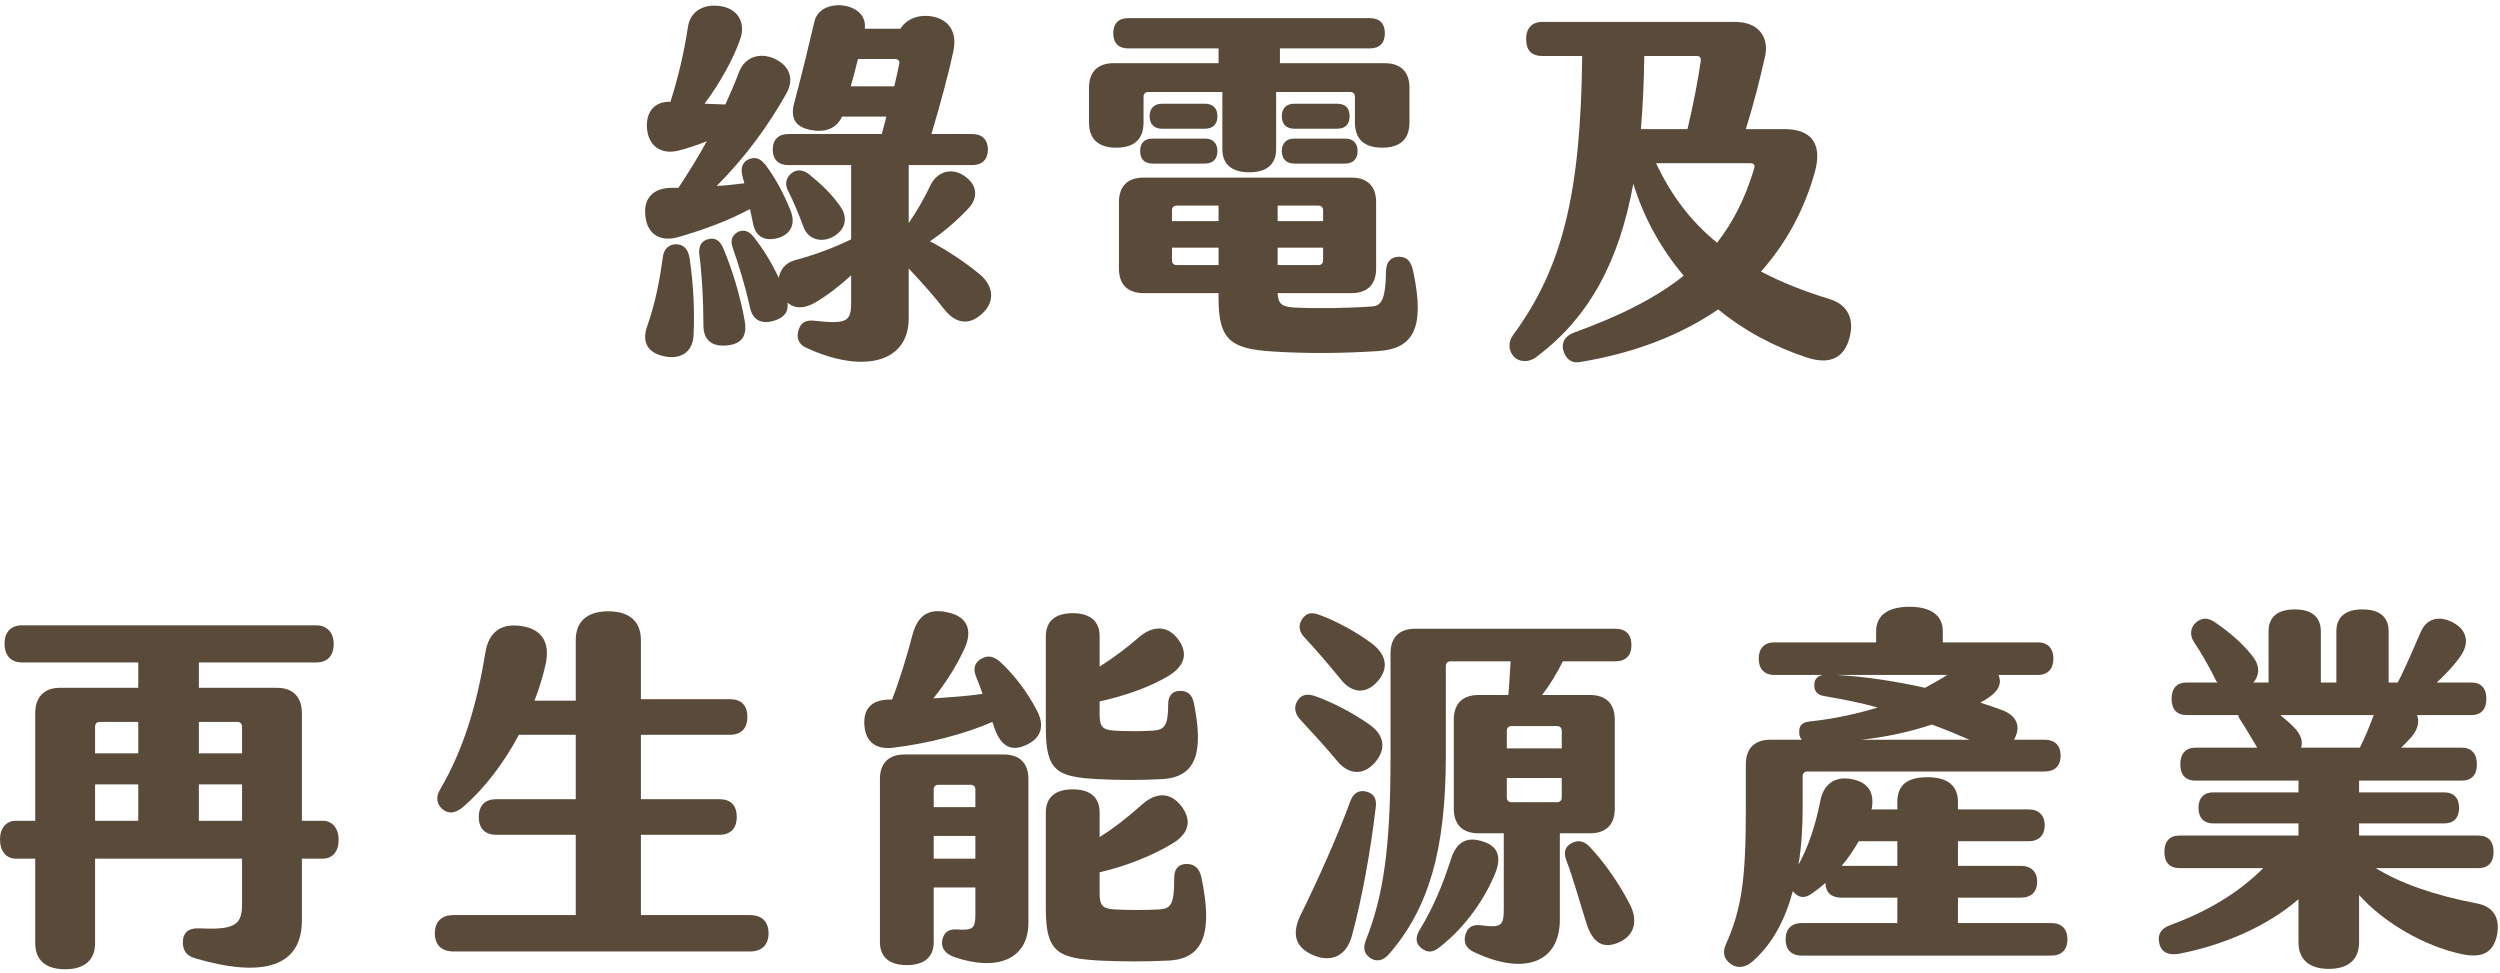 <svg width="429" height="167" viewBox="0 0 429 167" fill="none" xmlns="http://www.w3.org/2000/svg">
<path d="M168.025 46.985C170.43 48.935 170.885 51.665 168.545 53.81C166.335 55.89 163.995 55.565 162.045 53.095C160.29 50.82 158.145 48.415 155.935 46.075V54.59C155.935 62.585 147.615 64.015 138.32 59.66C137.02 59.075 136.63 57.97 137.02 56.67C137.41 55.37 138.255 54.85 139.815 55.045C145.21 55.63 146.055 55.24 146.055 51.99V47.245C144.105 49.065 141.96 50.69 139.88 51.925C138.06 52.965 136.37 53.03 135.135 51.925C135.33 53.55 134.55 54.525 132.795 55.045C130.65 55.695 129.155 54.915 128.7 52.77C127.855 48.935 126.685 45.23 125.71 42.435C125.255 41.135 125.71 40.29 126.685 39.77C127.725 39.315 128.57 39.705 129.35 40.68C130.845 42.565 132.405 45.035 133.64 47.7C133.835 46.27 134.875 45.035 136.435 44.645C139.36 43.865 142.74 42.695 146.055 41.07V28.33H135.265C133.575 28.33 132.6 27.355 132.6 25.665C132.6 23.975 133.575 23 135.265 23H151.32L152.1 20.01H144.495C143.52 22.09 141.57 22.805 139.035 22.285C136.37 21.765 135.59 20.14 136.305 17.605C137.605 12.795 139.035 6.75 139.75 3.695C140.27 1.485 142.61 0.64 144.82 0.965C147.225 1.355 148.655 2.85 148.395 4.93H154.505C155.61 3.175 157.755 2.395 160.095 2.85C162.63 3.37 164.32 5.255 163.605 8.765C162.955 11.885 161.33 18.06 159.835 23H166.855C168.545 23 169.52 23.975 169.52 25.665C169.52 27.355 168.545 28.33 166.855 28.33H155.935V38.275C157.365 36.195 158.665 33.92 159.705 31.71C160.875 29.435 163.28 28.72 165.425 30.15C167.7 31.645 167.96 33.92 166.14 35.805C163.995 38.08 161.655 40.03 159.575 41.395C162.76 43.085 165.555 44.97 168.025 46.985ZM115.18 32.23H116.415C118.235 29.5 119.86 26.835 121.29 24.235C119.665 24.885 117.975 25.47 116.35 25.86C113.425 26.575 111.215 25.015 111.02 21.96C110.825 19.165 112.385 17.345 115.05 17.475C116.545 12.73 117.455 8.57 118.04 4.67C118.495 1.615 121.16 0.575 123.89 1.095C126.685 1.615 127.92 3.955 127.075 6.555C125.905 10.065 123.435 14.42 120.9 17.8C122.07 17.865 123.305 17.865 124.475 17.93C125.32 16.045 126.1 14.29 126.75 12.535C127.79 9.675 130.39 9.025 132.73 10C135.33 11.105 136.435 13.38 134.94 16.045C131.95 21.375 128.05 26.835 122.98 31.905C124.605 31.84 126.165 31.645 127.725 31.45C127.595 31.06 127.53 30.605 127.4 30.215C127.01 28.72 127.465 27.745 128.57 27.29C129.74 26.835 130.585 27.29 131.43 28.395C133.055 30.54 134.55 33.335 135.655 36.13C136.565 38.34 135.785 40.225 133.38 40.875C131.105 41.46 129.61 40.485 129.22 38.34L128.7 35.87C124.93 37.885 120.9 39.38 116.415 40.68C113.295 41.59 111.085 40.16 110.76 37.17C110.37 34.31 111.8 32.295 115.18 32.23ZM145.99 14.81H153.465C153.79 13.315 154.115 12.015 154.31 10.975C154.44 10.455 154.115 10.13 153.595 10.13H147.225C146.835 11.69 146.445 13.25 145.99 14.81ZM143.195 40.485C141.115 41.785 138.71 41.135 137.93 39.055C137.15 36.975 136.175 34.57 135.265 32.815C134.615 31.58 134.875 30.54 135.785 29.76C136.695 28.98 137.865 29.11 138.905 29.955C141.05 31.71 142.805 33.4 144.235 35.48C145.535 37.365 145.08 39.315 143.195 40.485ZM124.15 42.695C125.645 46.205 127.075 50.95 127.79 55.045C128.245 57.58 127.335 59.01 124.8 59.27C122.265 59.53 120.705 58.49 120.705 55.76C120.705 51.535 120.445 46.855 119.99 43.605C119.86 42.11 120.445 41.265 121.68 41.005C122.915 40.745 123.63 41.46 124.15 42.695ZM116.155 41.915C117.455 41.98 118.17 42.955 118.365 44.515C119.015 49 119.21 53.42 119.015 57.515C118.885 60.505 116.675 61.805 113.75 61.09C111.02 60.44 110.175 58.555 111.02 56.085C112.385 52.25 113.165 48.415 113.75 44.06C113.945 42.565 114.985 41.85 116.155 41.915Z" fill="#594A39"/>
<path d="M196.235 20.985C196.235 23.975 194.545 25.34 191.555 25.34C188.565 25.34 186.875 23.975 186.875 20.985V15.07C186.875 12.34 188.37 10.845 191.1 10.845H209.105V8.31H193.635C191.945 8.31 191.035 7.4 191.035 5.71C191.035 4.02 191.945 3.11 193.635 3.11H235.04C236.73 3.11 237.64 4.02 237.64 5.71C237.64 7.4 236.73 8.31 235.04 8.31H219.635V10.845H237.64C240.37 10.845 241.865 12.34 241.865 15.07V20.985C241.865 23.975 240.175 25.34 237.185 25.34C234.195 25.34 232.505 23.975 232.505 20.985V16.565C232.505 16.11 232.18 15.785 231.725 15.785H218.985V25.6C218.985 28.2 217.36 29.565 214.37 29.565C211.38 29.565 209.755 28.2 209.755 25.6V15.785H197.015C196.56 15.785 196.235 16.11 196.235 16.565V20.985ZM206.765 17.8C208.13 17.8 208.91 18.58 208.91 19.945C208.91 21.31 208.13 22.09 206.765 22.09H199.42C198.055 22.09 197.275 21.31 197.275 19.945C197.275 18.58 198.055 17.8 199.42 17.8H206.765ZM222.105 22.09C220.74 22.09 219.96 21.31 219.96 19.945C219.96 18.58 220.74 17.8 222.105 17.8H229.45C230.88 17.8 231.595 18.58 231.595 19.945C231.595 21.31 230.88 22.09 229.45 22.09H222.105ZM206.765 23.78C208.13 23.78 208.91 24.56 208.91 25.925C208.91 27.29 208.13 28.07 206.765 28.07H197.795C196.365 28.07 195.65 27.29 195.65 25.925C195.65 24.56 196.365 23.78 197.795 23.78H206.765ZM222.105 28.07C220.74 28.07 219.96 27.29 219.96 25.925C219.96 24.56 220.74 23.78 222.105 23.78H230.815C232.18 23.78 232.96 24.56 232.96 25.925C232.96 27.29 232.18 28.07 230.815 28.07H222.105ZM242.515 46.595C244.53 56.15 242.645 59.855 236.47 60.245C230.425 60.635 224.445 60.7 218.27 60.31C211.445 59.855 209.105 58.49 209.105 51.34V50.3H196.235C193.505 50.3 192.01 48.805 192.01 46.075V34.7C192.01 31.97 193.505 30.475 196.235 30.475H231.92C234.65 30.475 236.145 31.97 236.145 34.7V46.075C236.145 48.805 234.65 50.3 231.92 50.3H219.245C219.31 52.12 219.96 52.64 222.04 52.77C225.81 52.965 231.335 52.9 235.56 52.575C237.25 52.445 237.77 50.82 237.835 46.595C237.835 44.905 238.745 44.06 240.045 44.06C241.345 44.06 242.125 44.71 242.515 46.595ZM201.11 36.065V37.95H209.105V35.285H201.89C201.435 35.285 201.11 35.61 201.11 36.065ZM227.045 36.065C227.045 35.61 226.72 35.285 226.265 35.285H219.245V37.95H227.045V36.065ZM201.89 45.49H209.105V42.5H201.11V44.71C201.11 45.165 201.435 45.49 201.89 45.49ZM227.045 44.71V42.5H219.245V45.49H226.265C226.72 45.49 227.045 45.165 227.045 44.71Z" fill="#594A39"/>
<path d="M314.015 51.34C317.265 52.38 318.305 54.98 317.265 58.36C316.16 61.87 313.43 62.455 310.05 61.35C304.33 59.465 299.195 56.67 294.84 53.095C288.47 57.45 280.605 60.57 271.115 62.13C269.555 62.39 268.645 61.48 268.255 60.115C267.93 58.815 268.515 57.645 270.14 57.06C278.005 54.2 284.115 51.145 288.925 47.31C285.025 42.695 282.035 37.3 280.28 31.515C277.875 44.775 272.74 54.525 263.51 61.35C262.275 62.26 260.585 62.13 259.74 61.155C258.83 60.115 258.765 58.685 259.675 57.45C268.125 45.945 271.245 33.27 271.505 9.61H264.68C262.86 9.61 261.885 8.7 261.885 6.685C261.885 4.865 262.86 3.76 264.68 3.76H297.7C301.925 3.76 303.55 6.49 302.9 9.61C301.99 13.705 300.885 17.995 299.585 22.155H306.215C311.09 22.155 312.715 24.95 311.415 29.565C309.595 36.065 306.475 41.785 302.185 46.595C305.63 48.415 309.53 49.975 314.015 51.34ZM291.2 9.61H282.165C282.1 14.03 281.905 18.255 281.58 22.155H289.575C290.615 17.8 291.46 13.25 291.85 10.455C291.915 9.935 291.72 9.61 291.2 9.61ZM301.015 28.915C301.21 28.33 300.95 28.005 300.365 28.005H284.18C286.715 33.4 290.03 37.885 294.645 41.655C297.44 38.08 299.52 33.92 301.015 28.915Z" fill="#594A39"/>
<path d="M11.18 166.325C7.865 166.325 6.045 164.765 6.045 161.84V147.345H2.73C1.04 147.345 0 146.045 0 144.03C0 142.145 1.04 140.845 2.73 140.845H6.045V122.385C6.045 119.655 7.54 118.03 10.27 118.03H23.725V113.675H3.77C1.95 113.675 0.78 112.57 0.78 110.425C0.78 108.41 1.95 107.305 3.77 107.305H54.275C56.095 107.305 57.265 108.54 57.265 110.49C57.265 112.635 56.095 113.675 54.275 113.675H34.125V118.03H47.58C50.31 118.03 51.805 119.655 51.805 122.385V140.845H55.38C57.07 140.845 58.11 142.21 58.11 144.095C58.11 146.11 57.07 147.345 55.38 147.345H51.805V157.94C51.805 165.87 45.175 167.885 33.475 164.44C31.85 163.985 31.265 162.88 31.395 161.32C31.525 159.955 32.435 159.24 34.125 159.305C39.91 159.565 41.535 158.915 41.535 155.34V147.345H16.315V161.84C16.315 164.765 14.495 166.325 11.18 166.325ZM16.315 129.275H23.725V123.88H17.095C16.64 123.88 16.315 124.205 16.315 124.66V129.275ZM34.125 129.275H41.535V124.66C41.535 124.205 41.21 123.88 40.755 123.88H34.125V129.275ZM16.315 140.845H23.725V134.605H16.315V140.845ZM34.125 140.845H41.535V134.605H34.125V140.845Z" fill="#594A39"/>
<path d="M128.7 157.03C130.715 157.03 131.885 158.135 131.885 160.15C131.885 162.165 130.715 163.27 128.7 163.27H77.805C75.79 163.27 74.62 162.165 74.62 160.15C74.62 158.135 75.79 157.03 77.805 157.03H98.8V143.25H85.15C83.265 143.25 82.16 142.21 82.16 140.195C82.16 138.18 83.265 137.14 85.15 137.14H98.8V126.09H89.05C86.45 130.965 83.07 135.385 79.43 138.505C78.195 139.545 77.025 139.74 75.985 138.895C74.88 137.985 74.75 136.75 75.53 135.45C79.43 128.82 81.77 121.28 83.265 112.115C83.85 108.345 86.06 106.915 89.505 107.435C92.885 107.955 94.51 110.1 93.6 114.13C93.145 116.145 92.495 118.225 91.715 120.24H98.8V109.84C98.8 106.655 100.75 104.9 104.39 104.9C108.03 104.9 109.98 106.655 109.98 109.84V119.98H125.255C127.205 119.98 128.245 121.02 128.245 123.035C128.245 125.05 127.14 126.09 125.255 126.09H109.98V137.14H123.435C125.385 137.14 126.425 138.18 126.425 140.195C126.425 142.21 125.32 143.25 123.435 143.25H109.98V157.03H128.7Z" fill="#594A39"/>
<path d="M171.665 113.61C174.135 115.885 176.345 118.875 177.905 121.865C179.335 124.53 178.685 126.675 176.085 127.845C173.55 129.015 171.795 128.105 170.69 125.05L170.3 123.88C165.555 125.96 159.25 127.585 153.335 128.3C150.345 128.69 148.525 127.325 148.33 124.465C148.135 121.735 149.435 120.045 152.75 120.045H153.075C154.44 116.535 155.61 112.635 156.585 108.93C157.56 105.29 159.64 104.315 162.955 105.16C166.075 105.94 166.92 108.28 165.49 111.335C164.125 114.325 162.24 117.25 160.16 119.85C163.02 119.655 165.88 119.46 168.61 119.07C168.285 118.095 167.895 117.12 167.505 116.145C166.92 114.715 167.245 113.675 168.415 113.025C169.585 112.375 170.56 112.635 171.665 113.61ZM188.305 133.695C181.285 133.305 179.465 132.265 179.465 124.92V109.19C179.465 106.59 181.09 105.225 184.08 105.225C187.07 105.225 188.695 106.59 188.695 109.19V114.39C191.035 112.895 193.245 111.27 195.325 109.45C197.73 107.305 200.265 107.305 202.02 109.515C203.905 111.855 203.515 114.195 200.46 116.015C197.34 117.9 193.05 119.395 188.695 120.37V122.58C188.695 124.725 189.215 125.245 191.23 125.375C193.245 125.505 195.845 125.505 197.86 125.375C199.875 125.245 200.46 124.465 200.46 120.825C200.46 119.265 201.305 118.55 202.475 118.55C203.71 118.55 204.555 119.07 204.88 120.695C206.505 128.82 205.465 133.37 199.42 133.695C195.91 133.89 192.01 133.89 188.305 133.695ZM172.25 129.47C174.98 129.47 176.475 130.965 176.475 133.695V158.33C176.475 164.7 171.015 166.715 163.8 164.245C162.11 163.66 161.395 162.555 161.72 161.19C162.045 159.89 162.89 159.37 164.385 159.5C167.05 159.695 167.375 159.175 167.375 156.9V152.285H160.225V161.645C160.225 164.245 158.6 165.61 155.61 165.61C152.62 165.61 150.995 164.245 150.995 161.645V133.695C150.995 130.965 152.49 129.47 155.22 129.47H172.25ZM161.005 134.67C160.55 134.67 160.225 134.995 160.225 135.45V138.505H167.375V135.45C167.375 134.995 167.05 134.67 166.595 134.67H161.005ZM206.18 150.66C208.065 159.695 206.765 164.505 200.59 164.83C197.08 165.025 192.335 165.025 188.63 164.83C181.61 164.44 179.465 163.4 179.465 156.055V139.415C179.465 136.815 181.09 135.45 184.08 135.45C187.07 135.45 188.695 136.815 188.695 139.415V143.64C191.1 142.145 193.505 140.26 195.975 138.05C198.315 135.97 200.72 135.905 202.54 138.115C204.425 140.39 204.36 142.795 201.305 144.68C197.665 146.89 193.18 148.645 188.695 149.685V153.26C188.695 155.405 189.215 155.925 191.23 156.055C193.245 156.185 196.95 156.185 198.965 156.055C201.045 155.925 201.5 155.015 201.5 150.595C201.5 148.97 202.345 148.255 203.645 148.255C204.945 148.255 205.855 148.97 206.18 150.66ZM160.225 147.345H167.375V143.445H160.225V147.345Z" fill="#594A39"/>
<path d="M230.035 116.535C227.825 113.805 225.68 111.335 223.795 109.32C222.885 108.345 222.755 107.24 223.47 106.2C224.185 105.16 225.095 105.03 226.33 105.485C229.06 106.46 232.765 108.41 235.495 110.49C238.16 112.57 238.225 114.975 236.275 117.055C234.39 119.07 232.05 119.07 230.035 116.535ZM272.87 142.99H267.67V157.81C267.67 165.09 261.69 167.56 252.85 163.335C251.485 162.685 251.095 161.58 251.485 160.345C251.875 159.11 252.655 158.59 254.15 158.785C257.725 159.24 258.05 158.85 258.05 155.795V142.99H253.695C250.965 142.99 249.47 141.495 249.47 138.765V123.49C249.47 120.76 250.965 119.265 253.695 119.265H258.83C259.025 117.25 259.09 115.3 259.22 113.48H248.885C248.43 113.48 248.105 113.805 248.105 114.26V129.73C248.105 145.785 245.18 155.925 238.29 163.79C237.315 164.895 236.145 165.09 235.105 164.375C234.065 163.66 233.87 162.62 234.39 161.32C237.445 153.65 238.615 145.2 238.615 129.925V112.115C238.615 109.385 240.11 107.89 242.84 107.89H277.16C278.98 107.89 279.955 108.865 279.955 110.685C279.955 112.505 278.98 113.48 277.16 113.48H268.19C267.15 115.56 265.98 117.51 264.615 119.265H272.87C275.6 119.265 277.095 120.76 277.095 123.49V138.765C277.095 141.495 275.6 142.99 272.87 142.99ZM229.45 130.575C227.5 128.235 225.55 126.09 223.015 123.36C222.105 122.32 222.04 121.15 222.69 120.175C223.405 119.135 224.38 119.005 225.68 119.46C228.605 120.5 231.92 122.19 234.91 124.27C237.64 126.155 237.9 128.56 235.95 130.835C234 133.11 231.4 132.98 229.45 130.575ZM258.57 125.375V128.43H267.995V125.375C267.995 124.92 267.67 124.595 267.215 124.595H259.35C258.895 124.595 258.57 124.92 258.57 125.375ZM258.57 133.5V136.88C258.57 137.335 258.895 137.66 259.35 137.66H267.215C267.67 137.66 267.995 137.335 267.995 136.88V133.5H258.57ZM234.455 135.84C235.755 136.165 236.275 137.075 236.08 138.505C235.235 145.72 233.74 154.17 231.985 160.605C231.01 164.18 228.28 165.22 225.225 163.855C222.17 162.49 221.65 160.15 223.21 156.965C226.07 151.18 229.515 143.51 231.725 137.465C232.245 136.035 233.285 135.515 234.455 135.84ZM254.54 144.42C257.14 145.265 257.725 147.15 256.49 150.075C254.28 155.34 250.64 159.76 246.935 162.62C245.765 163.53 244.855 163.465 243.88 162.685C242.84 161.84 242.905 160.735 243.62 159.565C246.025 155.6 247.585 151.765 249.015 147.345C249.99 144.355 251.81 143.51 254.54 144.42ZM279.695 155.21C281.06 157.875 280.605 160.475 277.81 161.71C275.015 162.945 273.26 161.71 272.22 158.395C270.985 154.495 269.945 150.66 268.775 147.605C268.255 146.24 268.58 145.265 269.685 144.68C270.79 144.095 271.83 144.29 272.805 145.33C275.275 147.93 277.875 151.635 279.695 155.21Z" fill="#594A39"/>
<path d="M351.975 158.395C353.73 158.395 354.77 159.37 354.77 161.19C354.77 163.01 353.73 163.985 351.975 163.985H309.205C307.385 163.985 306.41 162.945 306.41 161.19C306.41 159.435 307.385 158.395 309.205 158.395H325.585V154.04H316.03C314.275 154.04 313.3 153.195 313.235 151.505C312.455 152.22 311.675 152.805 310.83 153.39C309.595 154.235 308.685 154.04 307.84 153.13L307.645 152.935C306.345 157.81 304.135 162.035 300.69 165.025C299.585 166 298.155 166.26 296.985 165.415C295.815 164.57 295.555 163.4 296.14 162.1C298.935 155.86 299.585 150.66 299.585 138.7V131.16C299.585 128.43 301.08 126.935 303.81 126.935H309.205C308.945 126.675 308.75 126.285 308.75 125.765C308.685 124.725 309.01 124.01 310.44 123.815C314.73 123.36 318.63 122.515 322.205 121.41C319.215 120.565 316.16 119.98 313.105 119.46C311.74 119.265 311.22 118.485 311.35 117.315C311.415 116.47 311.935 116.015 312.78 115.82H304.46C302.77 115.82 301.795 114.78 301.795 113.025C301.795 111.27 302.77 110.23 304.46 110.23H321.945V108.28C321.945 105.68 323.895 104.12 327.665 104.12C331.435 104.12 333.385 105.68 333.385 108.28V110.23H349.7C351.39 110.23 352.365 111.27 352.365 113.025C352.365 114.78 351.39 115.82 349.7 115.82H342.94C343.525 117.12 343.07 118.485 341.315 119.655C340.86 119.98 340.34 120.305 339.82 120.565C341.12 121.02 342.42 121.41 343.59 121.865C345.995 122.775 346.775 124.53 345.8 126.545L345.605 126.935H350.805C352.625 126.935 353.6 127.91 353.6 129.665C353.6 131.42 352.625 132.395 350.805 132.395H310.115C309.66 132.395 309.335 132.72 309.335 133.175V138.57C309.335 141.95 309.14 145.265 308.62 148.385C310.31 145.33 311.545 141.625 312.39 137.335C313.04 134.085 315.445 133.045 318.305 133.825C320.775 134.475 321.685 136.295 321.165 138.895H325.585V137.595C325.585 134.605 327.405 133.37 330.785 133.37C334.165 133.37 335.985 134.8 335.985 137.595V138.895H348.075C349.83 138.895 350.87 139.87 350.87 141.625C350.87 143.38 349.83 144.355 348.075 144.355H335.985V148.58H346.775C348.53 148.58 349.57 149.555 349.57 151.31C349.57 153.065 348.53 154.04 346.775 154.04H335.985V158.395H351.975ZM315.12 115.82C319.865 116.08 325.13 116.86 330.33 118.03C331.63 117.315 332.93 116.6 334.165 115.82H315.12ZM331.5 124.335C327.795 125.57 323.7 126.48 319.41 126.935H337.935C335.855 126.025 333.71 125.115 331.5 124.335ZM316.03 148.58H325.585V144.355H318.955C318.11 145.85 317.135 147.28 316.03 148.58Z" fill="#594A39"/>
<path d="M424.97 155.015C427.895 155.535 429.065 157.55 428.48 160.475C427.83 163.595 425.815 164.44 422.435 163.725C416.26 162.425 409.175 158.46 404.82 153.585V161.71C404.82 164.635 403 166.26 399.62 166.26C396.24 166.26 394.42 164.635 394.42 161.71V154.3C389.285 158.785 381.745 162.165 373.945 163.66C372.255 163.985 370.89 163.465 370.565 161.97C370.175 160.54 370.695 159.37 372.32 158.785C378.885 156.38 384.15 153.195 388.375 148.97H374.01C372.32 148.97 371.41 147.995 371.41 146.175C371.41 144.355 372.32 143.38 374.01 143.38H394.42V141.3H379.795C378.17 141.3 377.26 140.325 377.26 138.635C377.26 136.945 378.17 135.97 379.795 135.97H394.42V133.955H376.74C375.05 133.955 374.14 132.98 374.14 131.16C374.14 129.34 375.05 128.3 376.74 128.3H387.335C386.23 126.415 385.19 124.66 384.41 123.49C384.215 123.23 384.15 122.97 384.085 122.71H375.245C373.555 122.71 372.645 121.735 372.645 119.915C372.645 118.095 373.555 117.12 375.245 117.12H380.51C380.38 116.99 380.25 116.795 380.185 116.6C379.015 114.26 377.585 111.79 376.48 110.165C375.635 108.865 375.96 107.565 376.87 106.785C377.845 106.005 378.82 105.94 379.99 106.72C382.2 108.215 384.605 110.165 386.36 112.375C387.79 114.065 387.855 115.69 386.685 117.12H389.285V108.345C389.285 105.81 390.91 104.575 393.77 104.575C396.63 104.575 398.255 105.81 398.255 108.345V117.12H400.92V108.345C400.92 105.81 402.545 104.575 405.405 104.575C408.265 104.575 409.89 105.81 409.89 108.345V117.12H411.45C412.88 114.39 414.115 111.335 415.415 108.41C416.52 105.875 418.925 105.615 421.2 106.98C423.41 108.28 423.735 110.425 422.24 112.57C421.265 114 419.835 115.56 418.145 117.12H424.06C425.75 117.12 426.66 118.095 426.66 119.915C426.66 121.735 425.75 122.71 424.06 122.71H414.765C415.22 123.88 414.895 125.18 413.79 126.48C413.205 127.13 412.62 127.715 412.035 128.3H422.435C424.125 128.3 425.035 129.34 425.035 131.16C425.035 132.98 424.125 133.955 422.435 133.955H404.82V135.97H419.445C421.07 135.97 421.98 136.945 421.98 138.635C421.98 140.325 421.07 141.3 419.445 141.3H404.82V143.38H425.295C426.985 143.38 427.895 144.355 427.895 146.175C427.895 147.995 426.985 148.97 425.295 148.97H407.68C411.775 151.505 417.495 153.585 424.97 155.015ZM393.51 124.66C394.875 126.025 395.2 127.195 394.875 128.3H404.95C405.86 126.48 406.64 124.595 407.225 122.97C407.29 122.905 407.29 122.775 407.355 122.71H391.3C392.08 123.36 392.86 124.01 393.51 124.66Z" fill="#594A39"/>
</svg>
